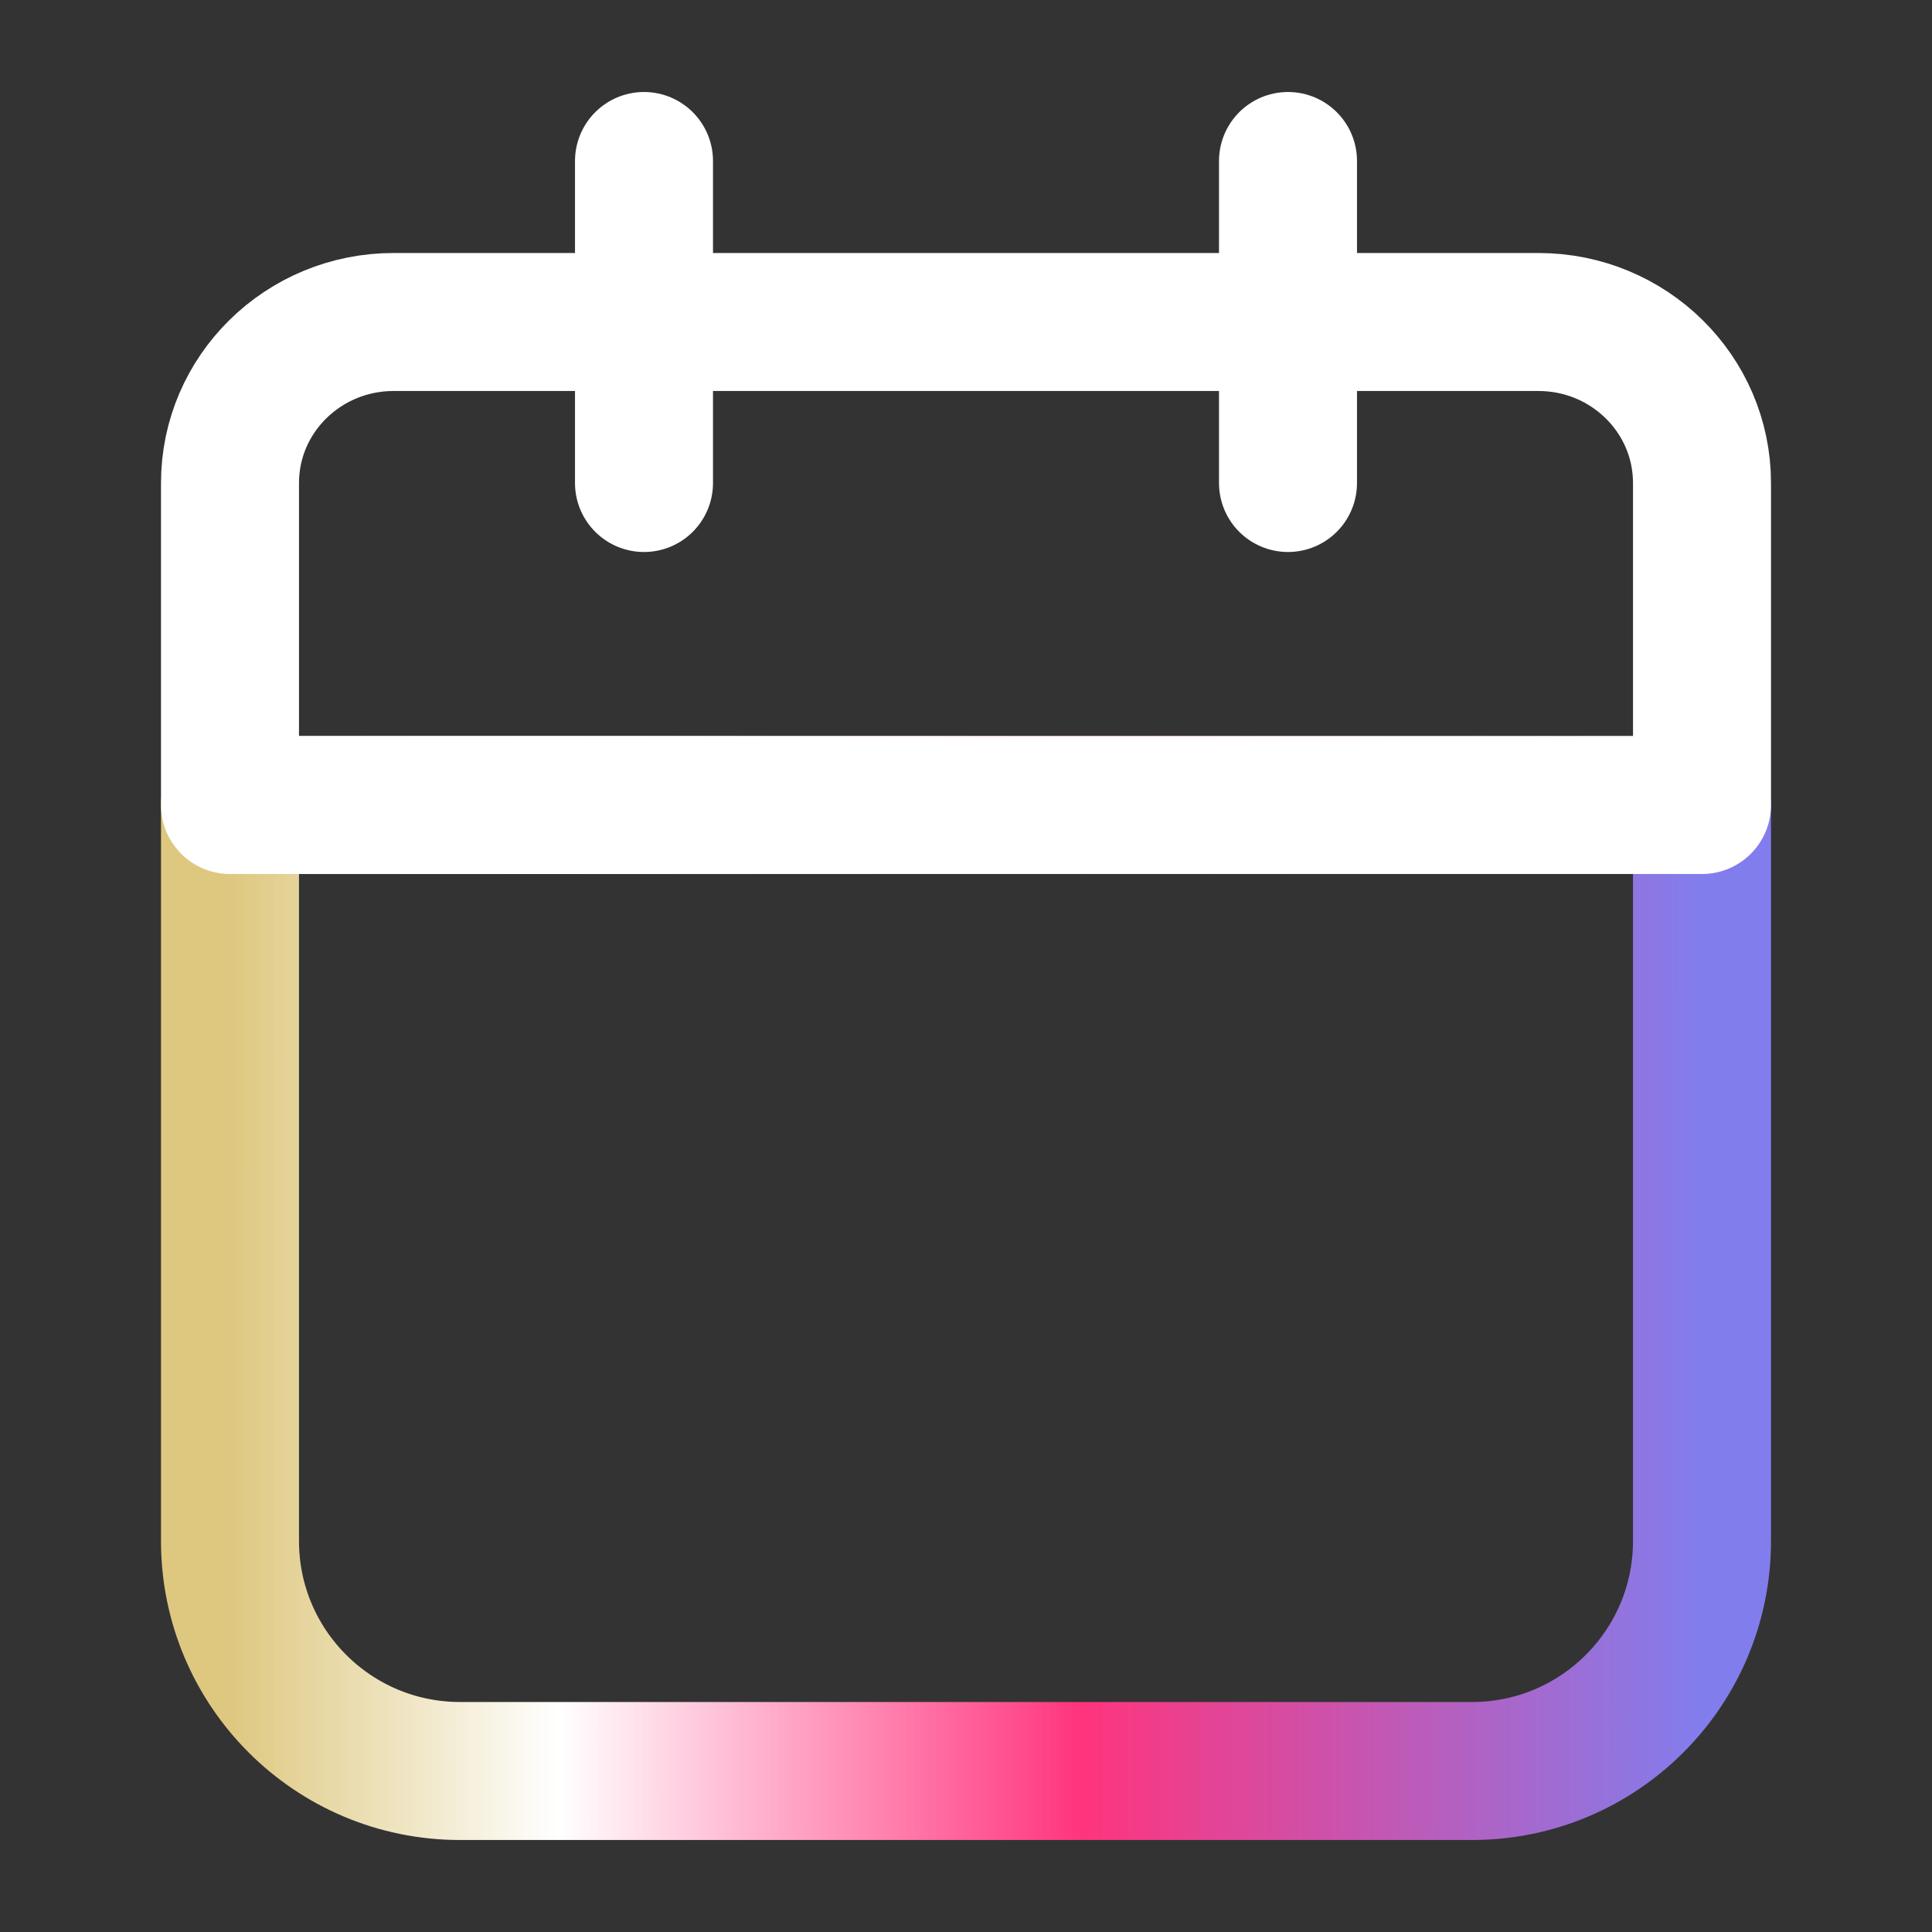 <svg width="42" height="42" viewBox="0 0 42 42" fill="none" xmlns="http://www.w3.org/2000/svg">
<rect x="0" y="0" width="42" height="42" fill="#333333" stroke="none"/>
<path d="M5 17.5H37V33.5C37 36.261 34.761 38.5 32 38.5H10C7.239 38.5 5 36.261 5 33.5V17.5Z" stroke="url(#paint0_linear_423_6582)" stroke-width="3" stroke-linecap="round" stroke-linejoin="round"/>
<path d="M33.444 7H8.556C6.592 7 5 8.567 5 10.5V17.5H37V10.5C37 8.567 35.408 7 33.444 7Z" stroke="white" stroke-width="3" stroke-linecap="round" stroke-linejoin="round"/>
<path d="M28 3.5V10.5" stroke="white" stroke-width="3" stroke-linecap="round" stroke-linejoin="round"/>
<path d="M14 3.5V10.5" stroke="white" stroke-width="3" stroke-linecap="round" stroke-linejoin="round"/>
<defs>
<linearGradient id="paint0_linear_423_6582" x1="5" y1="24.1" x2="37" y2="24.112" gradientUnits="userSpaceOnUse">
<stop stop-color="#DEC880"/>
<stop offset="0.224" stop-color="white"/>
<stop offset="0.578" stop-color="#FF347D"/>
<stop offset="1" stop-color="#827DED"/>
<stop offset="1" stop-color="#827DED"/>
</linearGradient>
</defs>
</svg>
